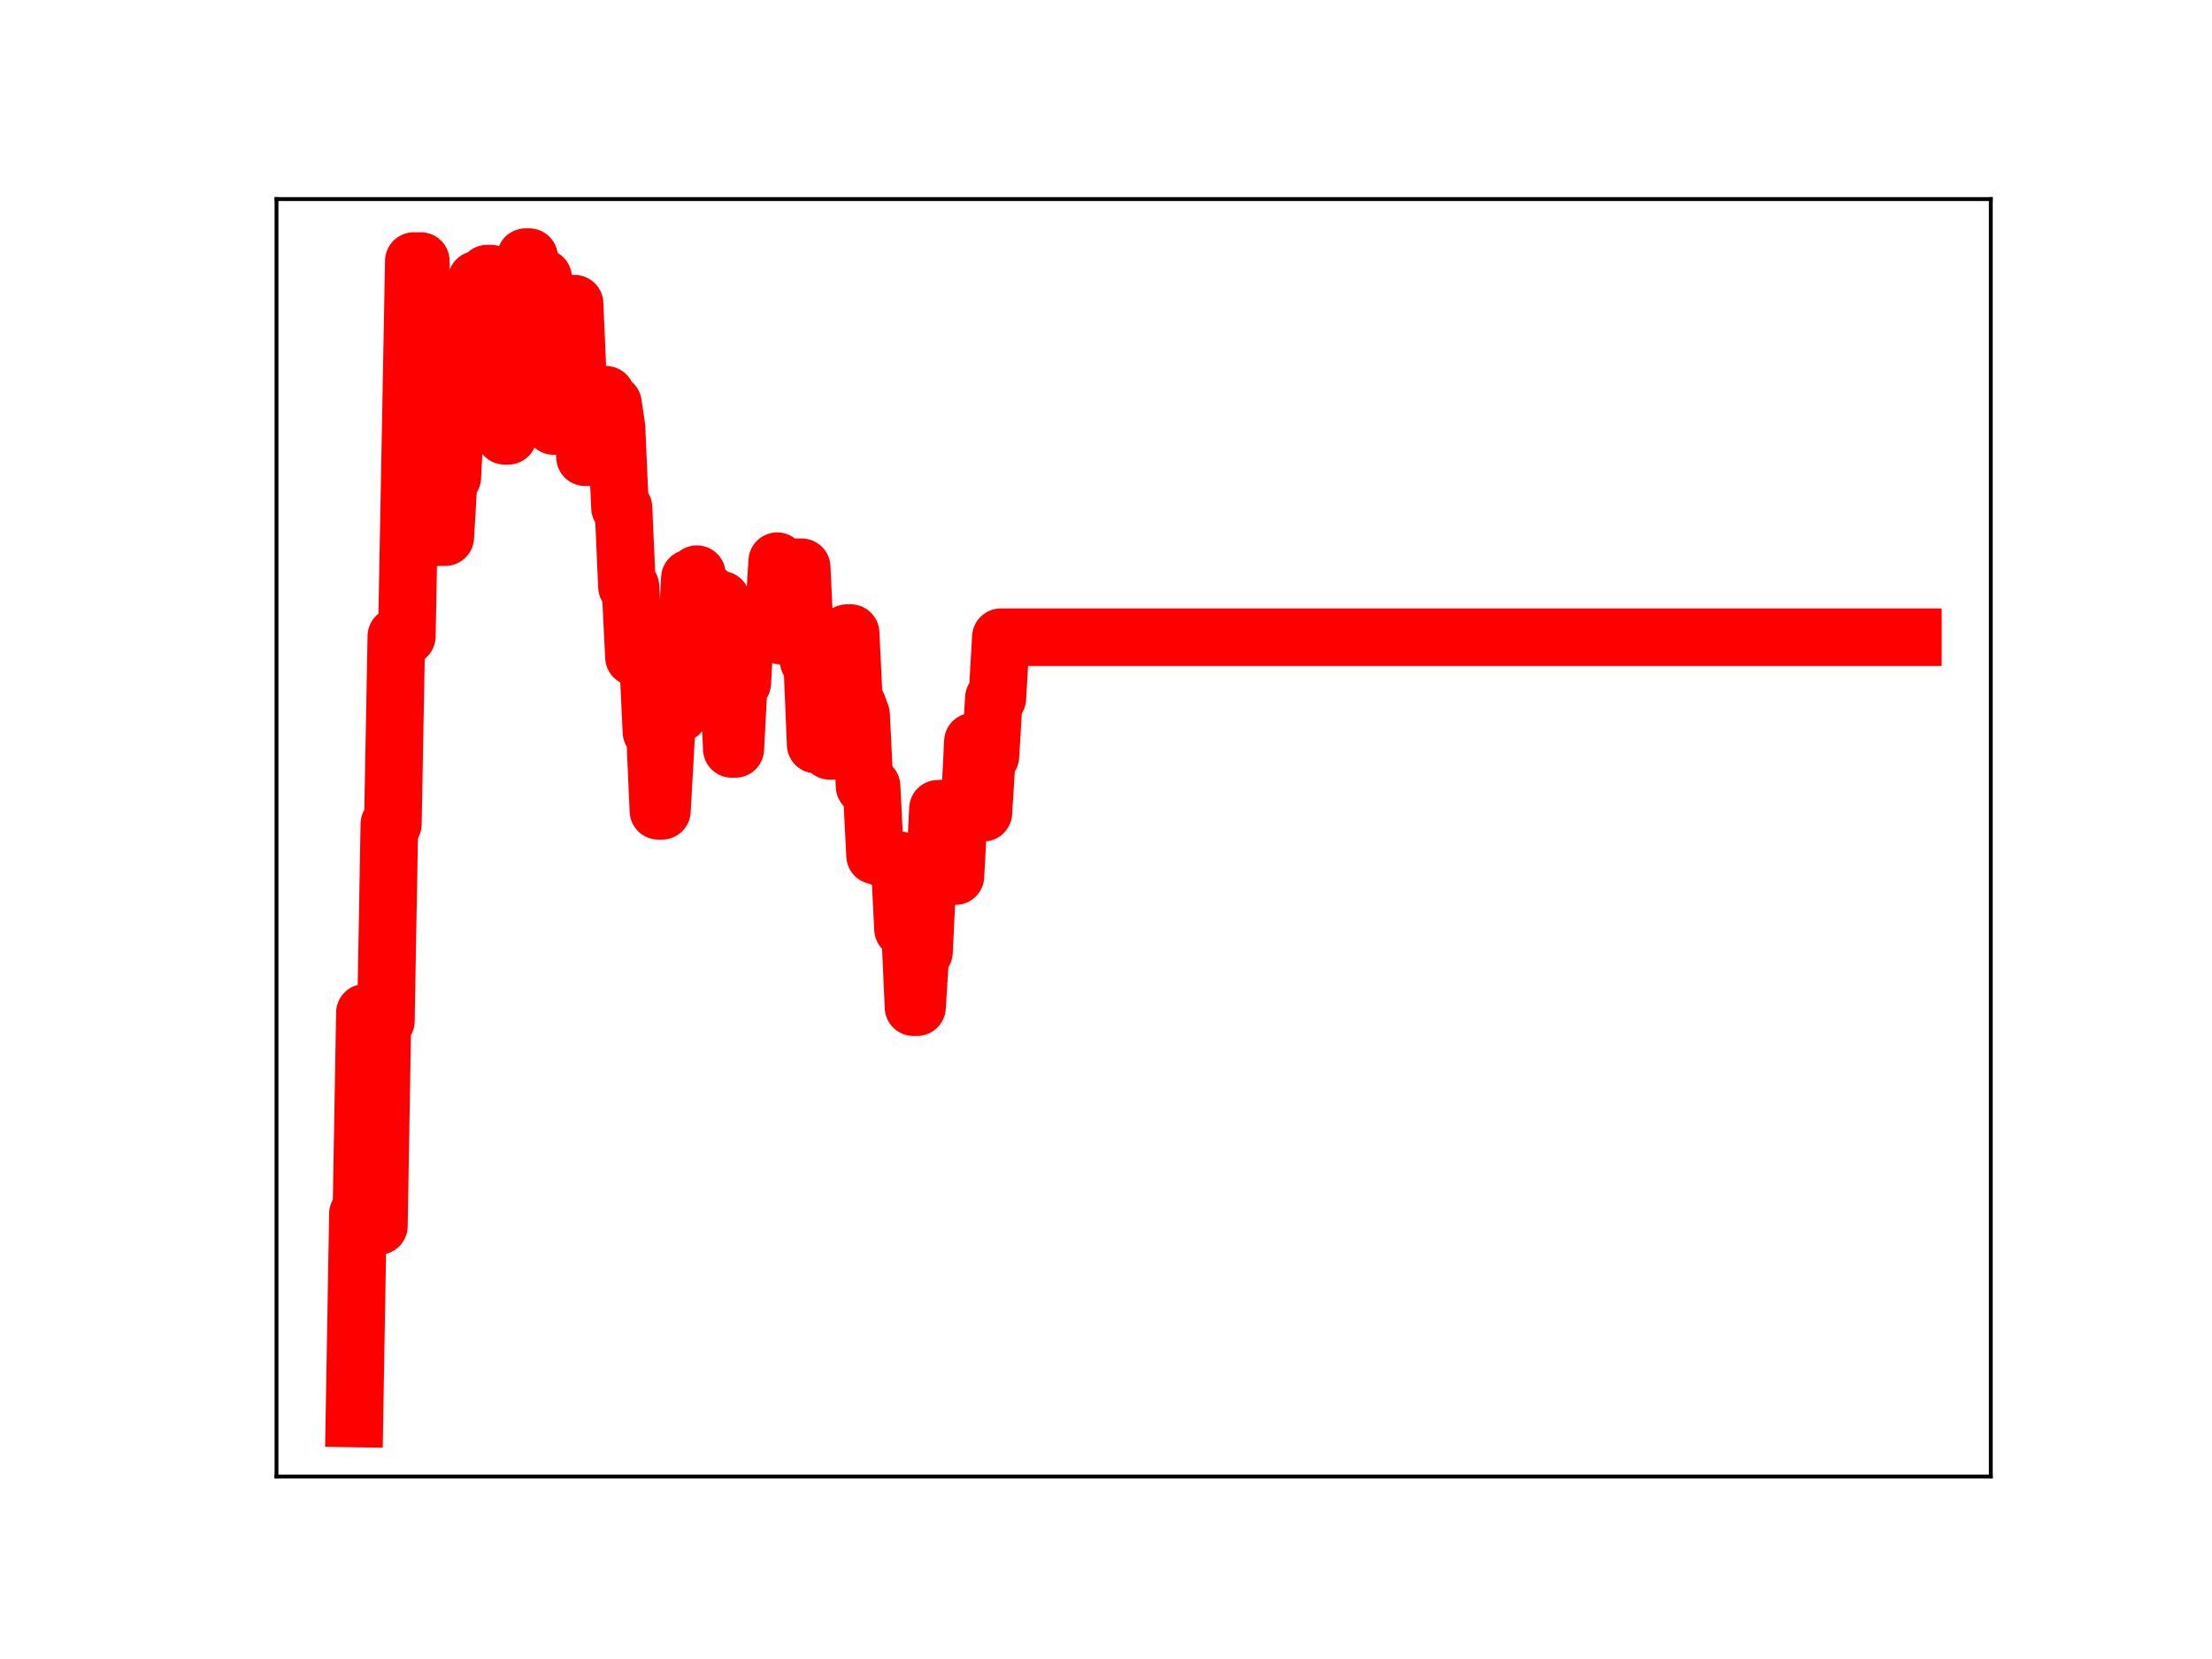 <?xml version="1.0" encoding="utf-8" standalone="no"?>
<!DOCTYPE svg PUBLIC "-//W3C//DTD SVG 1.1//EN"
  "http://www.w3.org/Graphics/SVG/1.1/DTD/svg11.dtd">
<!-- Created with matplotlib (https://matplotlib.org/) -->
<svg height="345.6pt" version="1.1" viewBox="0 0 460.8 345.6" width="460.8pt" xmlns="http://www.w3.org/2000/svg" xmlns:xlink="http://www.w3.org/1999/xlink">
 <defs>
  <style type="text/css">
*{stroke-linecap:butt;stroke-linejoin:round;}
  </style>
 </defs>
 <g id="figure_1">
  <g id="patch_1">
   <path d="M 0 345.6 
L 460.8 345.6 
L 460.8 0 
L 0 0 
z
" style="fill:#ffffff;"/>
  </g>
  <g id="axes_1">
   <g id="patch_2">
    <path d="M 57.6 307.584 
L 414.72 307.584 
L 414.72 41.472 
L 57.6 41.472 
z
" style="fill:#ffffff;"/>
   </g>
   <g id="line2d_1">
    <path clip-path="url(#pb4f289a46c)" d="M 73.833 295.488 
L 74.561 252.868 
L 75.289 252.868 
L 76.017 210.985 
L 77.472 210.985 
L 78.2 255.388 
L 78.928 255.388 
L 79.656 212.698 
L 80.384 212.698 
L 81.112 171.665 
L 81.84 171.665 
L 82.568 132.539 
L 84.752 132.539 
L 86.207 54.389 
L 87.663 54.389 
L 88.391 102.08 
L 89.119 102.08 
L 89.847 96.117 
L 90.575 96.117 
L 91.303 111.892 
L 92.759 111.892 
L 93.487 99.442 
L 94.215 99.442 
L 94.943 85.474 
L 95.67 85.474 
L 96.398 71.786 
L 98.582 71.786 
L 99.31 58.281 
L 100.766 58.281 
L 101.494 57.002 
L 102.222 57.002 
L 102.95 59.149 
L 103.678 74.768 
L 104.406 74.768 
L 105.134 90.787 
L 105.861 90.787 
L 106.589 79.582 
L 107.317 79.582 
L 108.045 65.678 
L 108.773 65.678 
L 109.501 53.568 
L 110.229 53.568 
L 110.957 70.041 
L 111.685 70.041 
L 112.413 57.873 
L 113.141 57.873 
L 113.869 72.627 
L 114.597 72.627 
L 115.324 88.744 
L 116.052 88.744 
L 116.78 76.524 
L 117.508 76.524 
L 118.236 63.27 
L 119.692 63.27 
L 120.42 80.073 
L 121.148 80.073 
L 121.876 95.236 
L 123.332 95.236 
L 124.06 82.953 
L 124.787 82.953 
L 125.515 82.245 
L 126.243 82.245 
L 126.971 84.098 
L 127.699 84.098 
L 128.427 89.027 
L 129.155 105.752 
L 129.883 105.752 
L 130.611 122.215 
L 131.339 122.215 
L 132.067 136.874 
L 134.978 136.874 
L 135.706 152.446 
L 136.434 152.446 
L 137.162 168.908 
L 137.89 168.908 
L 139.346 142.761 
L 140.802 142.761 
L 141.53 148.646 
L 142.258 134.786 
L 142.986 134.786 
L 143.714 120.455 
L 144.441 120.455 
L 145.169 119.617 
L 145.897 123.339 
L 147.353 123.339 
L 148.081 138.681 
L 148.809 138.681 
L 149.537 124.961 
L 150.265 124.961 
L 150.993 139.276 
L 151.721 139.276 
L 152.449 156.011 
L 153.177 156.011 
L 153.904 142.239 
L 154.632 142.239 
L 155.36 128.749 
L 161.184 128.749 
L 161.912 116.912 
L 162.64 132.409 
L 164.095 132.409 
L 164.823 119.956 
L 165.551 119.956 
L 166.279 118.176 
L 167.007 118.176 
L 167.735 133.716 
L 168.463 137.668 
L 169.191 137.668 
L 169.919 155.097 
L 170.647 155.097 
L 171.375 140.971 
L 172.103 140.971 
L 172.831 156.412 
L 174.286 156.412 
L 175.014 143.219 
L 175.742 143.219 
L 176.47 131.886 
L 177.198 131.886 
L 177.926 146.939 
L 178.654 146.939 
L 179.382 148.914 
L 180.11 163.798 
L 181.566 163.798 
L 182.294 178.221 
L 183.021 178.221 
L 183.749 178.718 
L 184.477 178.718 
L 185.205 179.207 
L 187.389 179.207 
L 188.117 193.533 
L 189.573 193.533 
L 190.301 209.812 
L 191.029 209.812 
L 191.757 198.28 
L 192.485 198.28 
L 193.212 183.148 
L 194.668 183.148 
L 195.396 168.483 
L 197.58 168.403 
L 198.308 182.504 
L 199.036 182.504 
L 199.764 168.968 
L 201.948 168.968 
L 202.675 154.499 
L 203.403 169.293 
L 204.859 169.293 
L 205.587 157.534 
L 206.315 157.534 
L 207.043 145.428 
L 207.771 145.428 
L 208.499 132.747 
L 398.487 132.747 
L 398.487 132.747 
" style="fill:none;stroke:#ff0000;stroke-linecap:square;stroke-width:12;"/>
    <defs>
     <path d="M 0 3 
C 0.796 3 1.559 2.684 2.121 2.121 
C 2.684 1.559 3 0.796 3 0 
C 3 -0.796 2.684 -1.559 2.121 -2.121 
C 1.559 -2.684 0.796 -3 0 -3 
C -0.796 -3 -1.559 -2.684 -2.121 -2.121 
C -2.684 -1.559 -3 -0.796 -3 0 
C -3 0.796 -2.684 1.559 -2.121 2.121 
C -1.559 2.684 -0.796 3 0 3 
z
" id="m78be2d941b" style="stroke:#ff0000;"/>
    </defs>
    <g clip-path="url(#pb4f289a46c)">
     <use style="fill:#ff0000;stroke:#ff0000;" x="73.833" xlink:href="#m78be2d941b" y="295.488"/>
     <use style="fill:#ff0000;stroke:#ff0000;" x="74.561" xlink:href="#m78be2d941b" y="252.868"/>
     <use style="fill:#ff0000;stroke:#ff0000;" x="75.289" xlink:href="#m78be2d941b" y="252.868"/>
     <use style="fill:#ff0000;stroke:#ff0000;" x="76.017" xlink:href="#m78be2d941b" y="210.985"/>
     <use style="fill:#ff0000;stroke:#ff0000;" x="76.744" xlink:href="#m78be2d941b" y="210.985"/>
     <use style="fill:#ff0000;stroke:#ff0000;" x="77.472" xlink:href="#m78be2d941b" y="210.985"/>
     <use style="fill:#ff0000;stroke:#ff0000;" x="78.2" xlink:href="#m78be2d941b" y="255.388"/>
     <use style="fill:#ff0000;stroke:#ff0000;" x="78.928" xlink:href="#m78be2d941b" y="255.388"/>
     <use style="fill:#ff0000;stroke:#ff0000;" x="79.656" xlink:href="#m78be2d941b" y="212.698"/>
     <use style="fill:#ff0000;stroke:#ff0000;" x="80.384" xlink:href="#m78be2d941b" y="212.698"/>
     <use style="fill:#ff0000;stroke:#ff0000;" x="81.112" xlink:href="#m78be2d941b" y="171.665"/>
     <use style="fill:#ff0000;stroke:#ff0000;" x="81.84" xlink:href="#m78be2d941b" y="171.665"/>
     <use style="fill:#ff0000;stroke:#ff0000;" x="82.568" xlink:href="#m78be2d941b" y="132.539"/>
     <use style="fill:#ff0000;stroke:#ff0000;" x="83.296" xlink:href="#m78be2d941b" y="132.539"/>
     <use style="fill:#ff0000;stroke:#ff0000;" x="84.024" xlink:href="#m78be2d941b" y="132.539"/>
     <use style="fill:#ff0000;stroke:#ff0000;" x="84.752" xlink:href="#m78be2d941b" y="132.539"/>
     <use style="fill:#ff0000;stroke:#ff0000;" x="85.48" xlink:href="#m78be2d941b" y="92.207"/>
     <use style="fill:#ff0000;stroke:#ff0000;" x="86.207" xlink:href="#m78be2d941b" y="54.389"/>
     <use style="fill:#ff0000;stroke:#ff0000;" x="86.935" xlink:href="#m78be2d941b" y="54.389"/>
     <use style="fill:#ff0000;stroke:#ff0000;" x="87.663" xlink:href="#m78be2d941b" y="54.389"/>
     <use style="fill:#ff0000;stroke:#ff0000;" x="88.391" xlink:href="#m78be2d941b" y="102.08"/>
     <use style="fill:#ff0000;stroke:#ff0000;" x="89.119" xlink:href="#m78be2d941b" y="102.08"/>
     <use style="fill:#ff0000;stroke:#ff0000;" x="89.847" xlink:href="#m78be2d941b" y="96.117"/>
     <use style="fill:#ff0000;stroke:#ff0000;" x="90.575" xlink:href="#m78be2d941b" y="96.117"/>
     <use style="fill:#ff0000;stroke:#ff0000;" x="91.303" xlink:href="#m78be2d941b" y="111.892"/>
     <use style="fill:#ff0000;stroke:#ff0000;" x="92.031" xlink:href="#m78be2d941b" y="111.892"/>
     <use style="fill:#ff0000;stroke:#ff0000;" x="92.759" xlink:href="#m78be2d941b" y="111.892"/>
     <use style="fill:#ff0000;stroke:#ff0000;" x="93.487" xlink:href="#m78be2d941b" y="99.442"/>
     <use style="fill:#ff0000;stroke:#ff0000;" x="94.215" xlink:href="#m78be2d941b" y="99.442"/>
     <use style="fill:#ff0000;stroke:#ff0000;" x="94.943" xlink:href="#m78be2d941b" y="85.474"/>
     <use style="fill:#ff0000;stroke:#ff0000;" x="95.67" xlink:href="#m78be2d941b" y="85.474"/>
     <use style="fill:#ff0000;stroke:#ff0000;" x="96.398" xlink:href="#m78be2d941b" y="71.786"/>
     <use style="fill:#ff0000;stroke:#ff0000;" x="97.126" xlink:href="#m78be2d941b" y="71.786"/>
     <use style="fill:#ff0000;stroke:#ff0000;" x="97.854" xlink:href="#m78be2d941b" y="71.786"/>
     <use style="fill:#ff0000;stroke:#ff0000;" x="98.582" xlink:href="#m78be2d941b" y="71.786"/>
     <use style="fill:#ff0000;stroke:#ff0000;" x="99.31" xlink:href="#m78be2d941b" y="58.281"/>
     <use style="fill:#ff0000;stroke:#ff0000;" x="100.038" xlink:href="#m78be2d941b" y="58.281"/>
     <use style="fill:#ff0000;stroke:#ff0000;" x="100.766" xlink:href="#m78be2d941b" y="58.281"/>
     <use style="fill:#ff0000;stroke:#ff0000;" x="101.494" xlink:href="#m78be2d941b" y="57.002"/>
     <use style="fill:#ff0000;stroke:#ff0000;" x="102.222" xlink:href="#m78be2d941b" y="57.002"/>
     <use style="fill:#ff0000;stroke:#ff0000;" x="102.95" xlink:href="#m78be2d941b" y="59.149"/>
     <use style="fill:#ff0000;stroke:#ff0000;" x="103.678" xlink:href="#m78be2d941b" y="74.768"/>
     <use style="fill:#ff0000;stroke:#ff0000;" x="104.406" xlink:href="#m78be2d941b" y="74.768"/>
     <use style="fill:#ff0000;stroke:#ff0000;" x="105.134" xlink:href="#m78be2d941b" y="90.787"/>
     <use style="fill:#ff0000;stroke:#ff0000;" x="105.861" xlink:href="#m78be2d941b" y="90.787"/>
     <use style="fill:#ff0000;stroke:#ff0000;" x="106.589" xlink:href="#m78be2d941b" y="79.582"/>
     <use style="fill:#ff0000;stroke:#ff0000;" x="107.317" xlink:href="#m78be2d941b" y="79.582"/>
     <use style="fill:#ff0000;stroke:#ff0000;" x="108.045" xlink:href="#m78be2d941b" y="65.678"/>
     <use style="fill:#ff0000;stroke:#ff0000;" x="108.773" xlink:href="#m78be2d941b" y="65.678"/>
     <use style="fill:#ff0000;stroke:#ff0000;" x="109.501" xlink:href="#m78be2d941b" y="53.568"/>
     <use style="fill:#ff0000;stroke:#ff0000;" x="110.229" xlink:href="#m78be2d941b" y="53.568"/>
     <use style="fill:#ff0000;stroke:#ff0000;" x="110.957" xlink:href="#m78be2d941b" y="70.041"/>
     <use style="fill:#ff0000;stroke:#ff0000;" x="111.685" xlink:href="#m78be2d941b" y="70.041"/>
     <use style="fill:#ff0000;stroke:#ff0000;" x="112.413" xlink:href="#m78be2d941b" y="57.873"/>
     <use style="fill:#ff0000;stroke:#ff0000;" x="113.141" xlink:href="#m78be2d941b" y="57.873"/>
     <use style="fill:#ff0000;stroke:#ff0000;" x="113.869" xlink:href="#m78be2d941b" y="72.627"/>
     <use style="fill:#ff0000;stroke:#ff0000;" x="114.597" xlink:href="#m78be2d941b" y="72.627"/>
     <use style="fill:#ff0000;stroke:#ff0000;" x="115.324" xlink:href="#m78be2d941b" y="88.744"/>
     <use style="fill:#ff0000;stroke:#ff0000;" x="116.052" xlink:href="#m78be2d941b" y="88.744"/>
     <use style="fill:#ff0000;stroke:#ff0000;" x="116.78" xlink:href="#m78be2d941b" y="76.524"/>
     <use style="fill:#ff0000;stroke:#ff0000;" x="117.508" xlink:href="#m78be2d941b" y="76.524"/>
     <use style="fill:#ff0000;stroke:#ff0000;" x="118.236" xlink:href="#m78be2d941b" y="63.27"/>
     <use style="fill:#ff0000;stroke:#ff0000;" x="118.964" xlink:href="#m78be2d941b" y="63.27"/>
     <use style="fill:#ff0000;stroke:#ff0000;" x="119.692" xlink:href="#m78be2d941b" y="63.27"/>
     <use style="fill:#ff0000;stroke:#ff0000;" x="120.42" xlink:href="#m78be2d941b" y="80.073"/>
     <use style="fill:#ff0000;stroke:#ff0000;" x="121.148" xlink:href="#m78be2d941b" y="80.073"/>
     <use style="fill:#ff0000;stroke:#ff0000;" x="121.876" xlink:href="#m78be2d941b" y="95.236"/>
     <use style="fill:#ff0000;stroke:#ff0000;" x="122.604" xlink:href="#m78be2d941b" y="95.236"/>
     <use style="fill:#ff0000;stroke:#ff0000;" x="123.332" xlink:href="#m78be2d941b" y="95.236"/>
     <use style="fill:#ff0000;stroke:#ff0000;" x="124.06" xlink:href="#m78be2d941b" y="82.953"/>
     <use style="fill:#ff0000;stroke:#ff0000;" x="124.787" xlink:href="#m78be2d941b" y="82.953"/>
     <use style="fill:#ff0000;stroke:#ff0000;" x="125.515" xlink:href="#m78be2d941b" y="82.245"/>
     <use style="fill:#ff0000;stroke:#ff0000;" x="126.243" xlink:href="#m78be2d941b" y="82.245"/>
     <use style="fill:#ff0000;stroke:#ff0000;" x="126.971" xlink:href="#m78be2d941b" y="84.098"/>
     <use style="fill:#ff0000;stroke:#ff0000;" x="127.699" xlink:href="#m78be2d941b" y="84.098"/>
     <use style="fill:#ff0000;stroke:#ff0000;" x="128.427" xlink:href="#m78be2d941b" y="89.027"/>
     <use style="fill:#ff0000;stroke:#ff0000;" x="129.155" xlink:href="#m78be2d941b" y="105.752"/>
     <use style="fill:#ff0000;stroke:#ff0000;" x="129.883" xlink:href="#m78be2d941b" y="105.752"/>
     <use style="fill:#ff0000;stroke:#ff0000;" x="130.611" xlink:href="#m78be2d941b" y="122.215"/>
     <use style="fill:#ff0000;stroke:#ff0000;" x="131.339" xlink:href="#m78be2d941b" y="122.215"/>
     <use style="fill:#ff0000;stroke:#ff0000;" x="132.067" xlink:href="#m78be2d941b" y="136.874"/>
     <use style="fill:#ff0000;stroke:#ff0000;" x="132.795" xlink:href="#m78be2d941b" y="136.874"/>
     <use style="fill:#ff0000;stroke:#ff0000;" x="133.523" xlink:href="#m78be2d941b" y="136.874"/>
     <use style="fill:#ff0000;stroke:#ff0000;" x="134.251" xlink:href="#m78be2d941b" y="136.874"/>
     <use style="fill:#ff0000;stroke:#ff0000;" x="134.978" xlink:href="#m78be2d941b" y="136.874"/>
     <use style="fill:#ff0000;stroke:#ff0000;" x="135.706" xlink:href="#m78be2d941b" y="152.446"/>
     <use style="fill:#ff0000;stroke:#ff0000;" x="136.434" xlink:href="#m78be2d941b" y="152.446"/>
     <use style="fill:#ff0000;stroke:#ff0000;" x="137.162" xlink:href="#m78be2d941b" y="168.908"/>
     <use style="fill:#ff0000;stroke:#ff0000;" x="137.89" xlink:href="#m78be2d941b" y="168.908"/>
     <use style="fill:#ff0000;stroke:#ff0000;" x="138.618" xlink:href="#m78be2d941b" y="154.879"/>
     <use style="fill:#ff0000;stroke:#ff0000;" x="139.346" xlink:href="#m78be2d941b" y="142.761"/>
     <use style="fill:#ff0000;stroke:#ff0000;" x="140.074" xlink:href="#m78be2d941b" y="142.761"/>
     <use style="fill:#ff0000;stroke:#ff0000;" x="140.802" xlink:href="#m78be2d941b" y="142.761"/>
     <use style="fill:#ff0000;stroke:#ff0000;" x="141.53" xlink:href="#m78be2d941b" y="148.646"/>
     <use style="fill:#ff0000;stroke:#ff0000;" x="142.258" xlink:href="#m78be2d941b" y="134.786"/>
     <use style="fill:#ff0000;stroke:#ff0000;" x="142.986" xlink:href="#m78be2d941b" y="134.786"/>
     <use style="fill:#ff0000;stroke:#ff0000;" x="143.714" xlink:href="#m78be2d941b" y="120.455"/>
     <use style="fill:#ff0000;stroke:#ff0000;" x="144.441" xlink:href="#m78be2d941b" y="120.455"/>
     <use style="fill:#ff0000;stroke:#ff0000;" x="145.169" xlink:href="#m78be2d941b" y="119.617"/>
     <use style="fill:#ff0000;stroke:#ff0000;" x="145.897" xlink:href="#m78be2d941b" y="123.339"/>
     <use style="fill:#ff0000;stroke:#ff0000;" x="146.625" xlink:href="#m78be2d941b" y="123.339"/>
     <use style="fill:#ff0000;stroke:#ff0000;" x="147.353" xlink:href="#m78be2d941b" y="123.339"/>
     <use style="fill:#ff0000;stroke:#ff0000;" x="148.081" xlink:href="#m78be2d941b" y="138.681"/>
     <use style="fill:#ff0000;stroke:#ff0000;" x="148.809" xlink:href="#m78be2d941b" y="138.681"/>
     <use style="fill:#ff0000;stroke:#ff0000;" x="149.537" xlink:href="#m78be2d941b" y="124.961"/>
     <use style="fill:#ff0000;stroke:#ff0000;" x="150.265" xlink:href="#m78be2d941b" y="124.961"/>
     <use style="fill:#ff0000;stroke:#ff0000;" x="150.993" xlink:href="#m78be2d941b" y="139.276"/>
     <use style="fill:#ff0000;stroke:#ff0000;" x="151.721" xlink:href="#m78be2d941b" y="139.276"/>
     <use style="fill:#ff0000;stroke:#ff0000;" x="152.449" xlink:href="#m78be2d941b" y="156.011"/>
     <use style="fill:#ff0000;stroke:#ff0000;" x="153.177" xlink:href="#m78be2d941b" y="156.011"/>
     <use style="fill:#ff0000;stroke:#ff0000;" x="153.904" xlink:href="#m78be2d941b" y="142.239"/>
     <use style="fill:#ff0000;stroke:#ff0000;" x="154.632" xlink:href="#m78be2d941b" y="142.239"/>
     <use style="fill:#ff0000;stroke:#ff0000;" x="155.36" xlink:href="#m78be2d941b" y="128.749"/>
     <use style="fill:#ff0000;stroke:#ff0000;" x="156.088" xlink:href="#m78be2d941b" y="128.749"/>
     <use style="fill:#ff0000;stroke:#ff0000;" x="156.816" xlink:href="#m78be2d941b" y="128.749"/>
     <use style="fill:#ff0000;stroke:#ff0000;" x="157.544" xlink:href="#m78be2d941b" y="128.749"/>
     <use style="fill:#ff0000;stroke:#ff0000;" x="158.272" xlink:href="#m78be2d941b" y="128.749"/>
     <use style="fill:#ff0000;stroke:#ff0000;" x="159" xlink:href="#m78be2d941b" y="128.749"/>
     <use style="fill:#ff0000;stroke:#ff0000;" x="159.728" xlink:href="#m78be2d941b" y="128.749"/>
     <use style="fill:#ff0000;stroke:#ff0000;" x="160.456" xlink:href="#m78be2d941b" y="128.749"/>
     <use style="fill:#ff0000;stroke:#ff0000;" x="161.184" xlink:href="#m78be2d941b" y="128.749"/>
     <use style="fill:#ff0000;stroke:#ff0000;" x="161.912" xlink:href="#m78be2d941b" y="116.912"/>
     <use style="fill:#ff0000;stroke:#ff0000;" x="162.64" xlink:href="#m78be2d941b" y="132.409"/>
     <use style="fill:#ff0000;stroke:#ff0000;" x="163.368" xlink:href="#m78be2d941b" y="132.409"/>
     <use style="fill:#ff0000;stroke:#ff0000;" x="164.095" xlink:href="#m78be2d941b" y="132.409"/>
     <use style="fill:#ff0000;stroke:#ff0000;" x="164.823" xlink:href="#m78be2d941b" y="119.956"/>
     <use style="fill:#ff0000;stroke:#ff0000;" x="165.551" xlink:href="#m78be2d941b" y="119.956"/>
     <use style="fill:#ff0000;stroke:#ff0000;" x="166.279" xlink:href="#m78be2d941b" y="118.176"/>
     <use style="fill:#ff0000;stroke:#ff0000;" x="167.007" xlink:href="#m78be2d941b" y="118.176"/>
     <use style="fill:#ff0000;stroke:#ff0000;" x="167.735" xlink:href="#m78be2d941b" y="133.716"/>
     <use style="fill:#ff0000;stroke:#ff0000;" x="168.463" xlink:href="#m78be2d941b" y="137.668"/>
     <use style="fill:#ff0000;stroke:#ff0000;" x="169.191" xlink:href="#m78be2d941b" y="137.668"/>
     <use style="fill:#ff0000;stroke:#ff0000;" x="169.919" xlink:href="#m78be2d941b" y="155.097"/>
     <use style="fill:#ff0000;stroke:#ff0000;" x="170.647" xlink:href="#m78be2d941b" y="155.097"/>
     <use style="fill:#ff0000;stroke:#ff0000;" x="171.375" xlink:href="#m78be2d941b" y="140.971"/>
     <use style="fill:#ff0000;stroke:#ff0000;" x="172.103" xlink:href="#m78be2d941b" y="140.971"/>
     <use style="fill:#ff0000;stroke:#ff0000;" x="172.831" xlink:href="#m78be2d941b" y="156.412"/>
     <use style="fill:#ff0000;stroke:#ff0000;" x="173.558" xlink:href="#m78be2d941b" y="156.412"/>
     <use style="fill:#ff0000;stroke:#ff0000;" x="174.286" xlink:href="#m78be2d941b" y="156.412"/>
     <use style="fill:#ff0000;stroke:#ff0000;" x="175.014" xlink:href="#m78be2d941b" y="143.219"/>
     <use style="fill:#ff0000;stroke:#ff0000;" x="175.742" xlink:href="#m78be2d941b" y="143.219"/>
     <use style="fill:#ff0000;stroke:#ff0000;" x="176.47" xlink:href="#m78be2d941b" y="131.886"/>
     <use style="fill:#ff0000;stroke:#ff0000;" x="177.198" xlink:href="#m78be2d941b" y="131.886"/>
     <use style="fill:#ff0000;stroke:#ff0000;" x="177.926" xlink:href="#m78be2d941b" y="146.939"/>
     <use style="fill:#ff0000;stroke:#ff0000;" x="178.654" xlink:href="#m78be2d941b" y="146.939"/>
     <use style="fill:#ff0000;stroke:#ff0000;" x="179.382" xlink:href="#m78be2d941b" y="148.914"/>
     <use style="fill:#ff0000;stroke:#ff0000;" x="180.11" xlink:href="#m78be2d941b" y="163.798"/>
     <use style="fill:#ff0000;stroke:#ff0000;" x="180.838" xlink:href="#m78be2d941b" y="163.798"/>
     <use style="fill:#ff0000;stroke:#ff0000;" x="181.566" xlink:href="#m78be2d941b" y="163.798"/>
     <use style="fill:#ff0000;stroke:#ff0000;" x="182.294" xlink:href="#m78be2d941b" y="178.221"/>
     <use style="fill:#ff0000;stroke:#ff0000;" x="183.021" xlink:href="#m78be2d941b" y="178.221"/>
     <use style="fill:#ff0000;stroke:#ff0000;" x="183.749" xlink:href="#m78be2d941b" y="178.718"/>
     <use style="fill:#ff0000;stroke:#ff0000;" x="184.477" xlink:href="#m78be2d941b" y="178.718"/>
     <use style="fill:#ff0000;stroke:#ff0000;" x="185.205" xlink:href="#m78be2d941b" y="179.207"/>
     <use style="fill:#ff0000;stroke:#ff0000;" x="185.933" xlink:href="#m78be2d941b" y="179.207"/>
     <use style="fill:#ff0000;stroke:#ff0000;" x="186.661" xlink:href="#m78be2d941b" y="179.207"/>
     <use style="fill:#ff0000;stroke:#ff0000;" x="187.389" xlink:href="#m78be2d941b" y="179.207"/>
     <use style="fill:#ff0000;stroke:#ff0000;" x="188.117" xlink:href="#m78be2d941b" y="193.533"/>
     <use style="fill:#ff0000;stroke:#ff0000;" x="188.845" xlink:href="#m78be2d941b" y="193.533"/>
     <use style="fill:#ff0000;stroke:#ff0000;" x="189.573" xlink:href="#m78be2d941b" y="193.533"/>
     <use style="fill:#ff0000;stroke:#ff0000;" x="190.301" xlink:href="#m78be2d941b" y="209.812"/>
     <use style="fill:#ff0000;stroke:#ff0000;" x="191.029" xlink:href="#m78be2d941b" y="209.812"/>
     <use style="fill:#ff0000;stroke:#ff0000;" x="191.757" xlink:href="#m78be2d941b" y="198.28"/>
     <use style="fill:#ff0000;stroke:#ff0000;" x="192.485" xlink:href="#m78be2d941b" y="198.28"/>
     <use style="fill:#ff0000;stroke:#ff0000;" x="193.212" xlink:href="#m78be2d941b" y="183.148"/>
     <use style="fill:#ff0000;stroke:#ff0000;" x="193.94" xlink:href="#m78be2d941b" y="183.148"/>
     <use style="fill:#ff0000;stroke:#ff0000;" x="194.668" xlink:href="#m78be2d941b" y="183.148"/>
     <use style="fill:#ff0000;stroke:#ff0000;" x="195.396" xlink:href="#m78be2d941b" y="168.483"/>
     <use style="fill:#ff0000;stroke:#ff0000;" x="196.124" xlink:href="#m78be2d941b" y="168.483"/>
     <use style="fill:#ff0000;stroke:#ff0000;" x="196.852" xlink:href="#m78be2d941b" y="168.403"/>
     <use style="fill:#ff0000;stroke:#ff0000;" x="197.58" xlink:href="#m78be2d941b" y="168.403"/>
     <use style="fill:#ff0000;stroke:#ff0000;" x="198.308" xlink:href="#m78be2d941b" y="182.504"/>
     <use style="fill:#ff0000;stroke:#ff0000;" x="199.036" xlink:href="#m78be2d941b" y="182.504"/>
     <use style="fill:#ff0000;stroke:#ff0000;" x="199.764" xlink:href="#m78be2d941b" y="168.968"/>
     <use style="fill:#ff0000;stroke:#ff0000;" x="200.492" xlink:href="#m78be2d941b" y="168.968"/>
     <use style="fill:#ff0000;stroke:#ff0000;" x="201.22" xlink:href="#m78be2d941b" y="168.968"/>
     <use style="fill:#ff0000;stroke:#ff0000;" x="201.948" xlink:href="#m78be2d941b" y="168.968"/>
     <use style="fill:#ff0000;stroke:#ff0000;" x="202.675" xlink:href="#m78be2d941b" y="154.499"/>
     <use style="fill:#ff0000;stroke:#ff0000;" x="203.403" xlink:href="#m78be2d941b" y="169.293"/>
     <use style="fill:#ff0000;stroke:#ff0000;" x="204.131" xlink:href="#m78be2d941b" y="169.293"/>
     <use style="fill:#ff0000;stroke:#ff0000;" x="204.859" xlink:href="#m78be2d941b" y="169.293"/>
     <use style="fill:#ff0000;stroke:#ff0000;" x="205.587" xlink:href="#m78be2d941b" y="157.534"/>
     <use style="fill:#ff0000;stroke:#ff0000;" x="206.315" xlink:href="#m78be2d941b" y="157.534"/>
     <use style="fill:#ff0000;stroke:#ff0000;" x="207.043" xlink:href="#m78be2d941b" y="145.428"/>
     <use style="fill:#ff0000;stroke:#ff0000;" x="207.771" xlink:href="#m78be2d941b" y="145.428"/>
     <use style="fill:#ff0000;stroke:#ff0000;" x="208.499" xlink:href="#m78be2d941b" y="132.747"/>
     <use style="fill:#ff0000;stroke:#ff0000;" x="209.227" xlink:href="#m78be2d941b" y="132.747"/>
     <use style="fill:#ff0000;stroke:#ff0000;" x="209.955" xlink:href="#m78be2d941b" y="132.747"/>
     <use style="fill:#ff0000;stroke:#ff0000;" x="210.683" xlink:href="#m78be2d941b" y="132.747"/>
     <use style="fill:#ff0000;stroke:#ff0000;" x="211.411" xlink:href="#m78be2d941b" y="132.747"/>
     <use style="fill:#ff0000;stroke:#ff0000;" x="212.138" xlink:href="#m78be2d941b" y="132.747"/>
     <use style="fill:#ff0000;stroke:#ff0000;" x="212.866" xlink:href="#m78be2d941b" y="132.747"/>
     <use style="fill:#ff0000;stroke:#ff0000;" x="213.594" xlink:href="#m78be2d941b" y="132.747"/>
     <use style="fill:#ff0000;stroke:#ff0000;" x="214.322" xlink:href="#m78be2d941b" y="132.747"/>
     <use style="fill:#ff0000;stroke:#ff0000;" x="215.05" xlink:href="#m78be2d941b" y="132.747"/>
     <use style="fill:#ff0000;stroke:#ff0000;" x="215.778" xlink:href="#m78be2d941b" y="132.747"/>
     <use style="fill:#ff0000;stroke:#ff0000;" x="216.506" xlink:href="#m78be2d941b" y="132.747"/>
     <use style="fill:#ff0000;stroke:#ff0000;" x="217.234" xlink:href="#m78be2d941b" y="132.747"/>
     <use style="fill:#ff0000;stroke:#ff0000;" x="217.962" xlink:href="#m78be2d941b" y="132.747"/>
     <use style="fill:#ff0000;stroke:#ff0000;" x="218.69" xlink:href="#m78be2d941b" y="132.747"/>
     <use style="fill:#ff0000;stroke:#ff0000;" x="219.418" xlink:href="#m78be2d941b" y="132.747"/>
     <use style="fill:#ff0000;stroke:#ff0000;" x="220.146" xlink:href="#m78be2d941b" y="132.747"/>
     <use style="fill:#ff0000;stroke:#ff0000;" x="220.874" xlink:href="#m78be2d941b" y="132.747"/>
     <use style="fill:#ff0000;stroke:#ff0000;" x="221.601" xlink:href="#m78be2d941b" y="132.747"/>
     <use style="fill:#ff0000;stroke:#ff0000;" x="222.329" xlink:href="#m78be2d941b" y="132.747"/>
     <use style="fill:#ff0000;stroke:#ff0000;" x="223.057" xlink:href="#m78be2d941b" y="132.747"/>
     <use style="fill:#ff0000;stroke:#ff0000;" x="223.785" xlink:href="#m78be2d941b" y="132.747"/>
     <use style="fill:#ff0000;stroke:#ff0000;" x="224.513" xlink:href="#m78be2d941b" y="132.747"/>
     <use style="fill:#ff0000;stroke:#ff0000;" x="225.241" xlink:href="#m78be2d941b" y="132.747"/>
     <use style="fill:#ff0000;stroke:#ff0000;" x="225.969" xlink:href="#m78be2d941b" y="132.747"/>
     <use style="fill:#ff0000;stroke:#ff0000;" x="226.697" xlink:href="#m78be2d941b" y="132.747"/>
     <use style="fill:#ff0000;stroke:#ff0000;" x="227.425" xlink:href="#m78be2d941b" y="132.747"/>
     <use style="fill:#ff0000;stroke:#ff0000;" x="228.153" xlink:href="#m78be2d941b" y="132.747"/>
     <use style="fill:#ff0000;stroke:#ff0000;" x="228.881" xlink:href="#m78be2d941b" y="132.747"/>
     <use style="fill:#ff0000;stroke:#ff0000;" x="229.609" xlink:href="#m78be2d941b" y="132.747"/>
     <use style="fill:#ff0000;stroke:#ff0000;" x="230.337" xlink:href="#m78be2d941b" y="132.747"/>
     <use style="fill:#ff0000;stroke:#ff0000;" x="231.065" xlink:href="#m78be2d941b" y="132.747"/>
     <use style="fill:#ff0000;stroke:#ff0000;" x="231.792" xlink:href="#m78be2d941b" y="132.747"/>
     <use style="fill:#ff0000;stroke:#ff0000;" x="232.52" xlink:href="#m78be2d941b" y="132.747"/>
     <use style="fill:#ff0000;stroke:#ff0000;" x="233.248" xlink:href="#m78be2d941b" y="132.747"/>
     <use style="fill:#ff0000;stroke:#ff0000;" x="233.976" xlink:href="#m78be2d941b" y="132.747"/>
     <use style="fill:#ff0000;stroke:#ff0000;" x="234.704" xlink:href="#m78be2d941b" y="132.747"/>
     <use style="fill:#ff0000;stroke:#ff0000;" x="235.432" xlink:href="#m78be2d941b" y="132.747"/>
     <use style="fill:#ff0000;stroke:#ff0000;" x="236.16" xlink:href="#m78be2d941b" y="132.747"/>
     <use style="fill:#ff0000;stroke:#ff0000;" x="236.888" xlink:href="#m78be2d941b" y="132.747"/>
     <use style="fill:#ff0000;stroke:#ff0000;" x="237.616" xlink:href="#m78be2d941b" y="132.747"/>
     <use style="fill:#ff0000;stroke:#ff0000;" x="238.344" xlink:href="#m78be2d941b" y="132.747"/>
     <use style="fill:#ff0000;stroke:#ff0000;" x="239.072" xlink:href="#m78be2d941b" y="132.747"/>
     <use style="fill:#ff0000;stroke:#ff0000;" x="239.8" xlink:href="#m78be2d941b" y="132.747"/>
     <use style="fill:#ff0000;stroke:#ff0000;" x="240.528" xlink:href="#m78be2d941b" y="132.747"/>
     <use style="fill:#ff0000;stroke:#ff0000;" x="241.255" xlink:href="#m78be2d941b" y="132.747"/>
     <use style="fill:#ff0000;stroke:#ff0000;" x="241.983" xlink:href="#m78be2d941b" y="132.747"/>
     <use style="fill:#ff0000;stroke:#ff0000;" x="242.711" xlink:href="#m78be2d941b" y="132.747"/>
     <use style="fill:#ff0000;stroke:#ff0000;" x="243.439" xlink:href="#m78be2d941b" y="132.747"/>
     <use style="fill:#ff0000;stroke:#ff0000;" x="244.167" xlink:href="#m78be2d941b" y="132.747"/>
     <use style="fill:#ff0000;stroke:#ff0000;" x="244.895" xlink:href="#m78be2d941b" y="132.747"/>
     <use style="fill:#ff0000;stroke:#ff0000;" x="245.623" xlink:href="#m78be2d941b" y="132.747"/>
     <use style="fill:#ff0000;stroke:#ff0000;" x="246.351" xlink:href="#m78be2d941b" y="132.747"/>
     <use style="fill:#ff0000;stroke:#ff0000;" x="247.079" xlink:href="#m78be2d941b" y="132.747"/>
     <use style="fill:#ff0000;stroke:#ff0000;" x="247.807" xlink:href="#m78be2d941b" y="132.747"/>
     <use style="fill:#ff0000;stroke:#ff0000;" x="248.535" xlink:href="#m78be2d941b" y="132.747"/>
     <use style="fill:#ff0000;stroke:#ff0000;" x="249.263" xlink:href="#m78be2d941b" y="132.747"/>
     <use style="fill:#ff0000;stroke:#ff0000;" x="249.991" xlink:href="#m78be2d941b" y="132.747"/>
     <use style="fill:#ff0000;stroke:#ff0000;" x="250.719" xlink:href="#m78be2d941b" y="132.747"/>
     <use style="fill:#ff0000;stroke:#ff0000;" x="251.446" xlink:href="#m78be2d941b" y="132.747"/>
     <use style="fill:#ff0000;stroke:#ff0000;" x="252.174" xlink:href="#m78be2d941b" y="132.747"/>
     <use style="fill:#ff0000;stroke:#ff0000;" x="252.902" xlink:href="#m78be2d941b" y="132.747"/>
     <use style="fill:#ff0000;stroke:#ff0000;" x="253.63" xlink:href="#m78be2d941b" y="132.747"/>
     <use style="fill:#ff0000;stroke:#ff0000;" x="254.358" xlink:href="#m78be2d941b" y="132.747"/>
     <use style="fill:#ff0000;stroke:#ff0000;" x="255.086" xlink:href="#m78be2d941b" y="132.747"/>
     <use style="fill:#ff0000;stroke:#ff0000;" x="255.814" xlink:href="#m78be2d941b" y="132.747"/>
     <use style="fill:#ff0000;stroke:#ff0000;" x="256.542" xlink:href="#m78be2d941b" y="132.747"/>
     <use style="fill:#ff0000;stroke:#ff0000;" x="257.27" xlink:href="#m78be2d941b" y="132.747"/>
     <use style="fill:#ff0000;stroke:#ff0000;" x="257.998" xlink:href="#m78be2d941b" y="132.747"/>
     <use style="fill:#ff0000;stroke:#ff0000;" x="258.726" xlink:href="#m78be2d941b" y="132.747"/>
     <use style="fill:#ff0000;stroke:#ff0000;" x="259.454" xlink:href="#m78be2d941b" y="132.747"/>
     <use style="fill:#ff0000;stroke:#ff0000;" x="260.182" xlink:href="#m78be2d941b" y="132.747"/>
     <use style="fill:#ff0000;stroke:#ff0000;" x="260.909" xlink:href="#m78be2d941b" y="132.747"/>
     <use style="fill:#ff0000;stroke:#ff0000;" x="261.637" xlink:href="#m78be2d941b" y="132.747"/>
     <use style="fill:#ff0000;stroke:#ff0000;" x="262.365" xlink:href="#m78be2d941b" y="132.747"/>
     <use style="fill:#ff0000;stroke:#ff0000;" x="263.093" xlink:href="#m78be2d941b" y="132.747"/>
     <use style="fill:#ff0000;stroke:#ff0000;" x="263.821" xlink:href="#m78be2d941b" y="132.747"/>
     <use style="fill:#ff0000;stroke:#ff0000;" x="264.549" xlink:href="#m78be2d941b" y="132.747"/>
     <use style="fill:#ff0000;stroke:#ff0000;" x="265.277" xlink:href="#m78be2d941b" y="132.747"/>
     <use style="fill:#ff0000;stroke:#ff0000;" x="266.005" xlink:href="#m78be2d941b" y="132.747"/>
     <use style="fill:#ff0000;stroke:#ff0000;" x="266.733" xlink:href="#m78be2d941b" y="132.747"/>
     <use style="fill:#ff0000;stroke:#ff0000;" x="267.461" xlink:href="#m78be2d941b" y="132.747"/>
     <use style="fill:#ff0000;stroke:#ff0000;" x="268.189" xlink:href="#m78be2d941b" y="132.747"/>
     <use style="fill:#ff0000;stroke:#ff0000;" x="268.917" xlink:href="#m78be2d941b" y="132.747"/>
     <use style="fill:#ff0000;stroke:#ff0000;" x="269.645" xlink:href="#m78be2d941b" y="132.747"/>
     <use style="fill:#ff0000;stroke:#ff0000;" x="270.372" xlink:href="#m78be2d941b" y="132.747"/>
     <use style="fill:#ff0000;stroke:#ff0000;" x="271.1" xlink:href="#m78be2d941b" y="132.747"/>
     <use style="fill:#ff0000;stroke:#ff0000;" x="271.828" xlink:href="#m78be2d941b" y="132.747"/>
     <use style="fill:#ff0000;stroke:#ff0000;" x="272.556" xlink:href="#m78be2d941b" y="132.747"/>
     <use style="fill:#ff0000;stroke:#ff0000;" x="273.284" xlink:href="#m78be2d941b" y="132.747"/>
     <use style="fill:#ff0000;stroke:#ff0000;" x="274.012" xlink:href="#m78be2d941b" y="132.747"/>
     <use style="fill:#ff0000;stroke:#ff0000;" x="274.74" xlink:href="#m78be2d941b" y="132.747"/>
     <use style="fill:#ff0000;stroke:#ff0000;" x="275.468" xlink:href="#m78be2d941b" y="132.747"/>
     <use style="fill:#ff0000;stroke:#ff0000;" x="276.196" xlink:href="#m78be2d941b" y="132.747"/>
     <use style="fill:#ff0000;stroke:#ff0000;" x="276.924" xlink:href="#m78be2d941b" y="132.747"/>
     <use style="fill:#ff0000;stroke:#ff0000;" x="277.652" xlink:href="#m78be2d941b" y="132.747"/>
     <use style="fill:#ff0000;stroke:#ff0000;" x="278.38" xlink:href="#m78be2d941b" y="132.747"/>
     <use style="fill:#ff0000;stroke:#ff0000;" x="279.108" xlink:href="#m78be2d941b" y="132.747"/>
     <use style="fill:#ff0000;stroke:#ff0000;" x="279.835" xlink:href="#m78be2d941b" y="132.747"/>
     <use style="fill:#ff0000;stroke:#ff0000;" x="280.563" xlink:href="#m78be2d941b" y="132.747"/>
     <use style="fill:#ff0000;stroke:#ff0000;" x="281.291" xlink:href="#m78be2d941b" y="132.747"/>
     <use style="fill:#ff0000;stroke:#ff0000;" x="282.019" xlink:href="#m78be2d941b" y="132.747"/>
     <use style="fill:#ff0000;stroke:#ff0000;" x="282.747" xlink:href="#m78be2d941b" y="132.747"/>
     <use style="fill:#ff0000;stroke:#ff0000;" x="283.475" xlink:href="#m78be2d941b" y="132.747"/>
     <use style="fill:#ff0000;stroke:#ff0000;" x="284.203" xlink:href="#m78be2d941b" y="132.747"/>
     <use style="fill:#ff0000;stroke:#ff0000;" x="284.931" xlink:href="#m78be2d941b" y="132.747"/>
     <use style="fill:#ff0000;stroke:#ff0000;" x="285.659" xlink:href="#m78be2d941b" y="132.747"/>
     <use style="fill:#ff0000;stroke:#ff0000;" x="286.387" xlink:href="#m78be2d941b" y="132.747"/>
     <use style="fill:#ff0000;stroke:#ff0000;" x="287.115" xlink:href="#m78be2d941b" y="132.747"/>
     <use style="fill:#ff0000;stroke:#ff0000;" x="287.843" xlink:href="#m78be2d941b" y="132.747"/>
     <use style="fill:#ff0000;stroke:#ff0000;" x="288.571" xlink:href="#m78be2d941b" y="132.747"/>
     <use style="fill:#ff0000;stroke:#ff0000;" x="289.299" xlink:href="#m78be2d941b" y="132.747"/>
     <use style="fill:#ff0000;stroke:#ff0000;" x="290.026" xlink:href="#m78be2d941b" y="132.747"/>
     <use style="fill:#ff0000;stroke:#ff0000;" x="290.754" xlink:href="#m78be2d941b" y="132.747"/>
     <use style="fill:#ff0000;stroke:#ff0000;" x="291.482" xlink:href="#m78be2d941b" y="132.747"/>
     <use style="fill:#ff0000;stroke:#ff0000;" x="292.21" xlink:href="#m78be2d941b" y="132.747"/>
     <use style="fill:#ff0000;stroke:#ff0000;" x="292.938" xlink:href="#m78be2d941b" y="132.747"/>
     <use style="fill:#ff0000;stroke:#ff0000;" x="293.666" xlink:href="#m78be2d941b" y="132.747"/>
     <use style="fill:#ff0000;stroke:#ff0000;" x="294.394" xlink:href="#m78be2d941b" y="132.747"/>
     <use style="fill:#ff0000;stroke:#ff0000;" x="295.122" xlink:href="#m78be2d941b" y="132.747"/>
     <use style="fill:#ff0000;stroke:#ff0000;" x="295.85" xlink:href="#m78be2d941b" y="132.747"/>
     <use style="fill:#ff0000;stroke:#ff0000;" x="296.578" xlink:href="#m78be2d941b" y="132.747"/>
     <use style="fill:#ff0000;stroke:#ff0000;" x="297.306" xlink:href="#m78be2d941b" y="132.747"/>
     <use style="fill:#ff0000;stroke:#ff0000;" x="298.034" xlink:href="#m78be2d941b" y="132.747"/>
     <use style="fill:#ff0000;stroke:#ff0000;" x="298.762" xlink:href="#m78be2d941b" y="132.747"/>
     <use style="fill:#ff0000;stroke:#ff0000;" x="299.489" xlink:href="#m78be2d941b" y="132.747"/>
     <use style="fill:#ff0000;stroke:#ff0000;" x="300.217" xlink:href="#m78be2d941b" y="132.747"/>
     <use style="fill:#ff0000;stroke:#ff0000;" x="300.945" xlink:href="#m78be2d941b" y="132.747"/>
     <use style="fill:#ff0000;stroke:#ff0000;" x="301.673" xlink:href="#m78be2d941b" y="132.747"/>
     <use style="fill:#ff0000;stroke:#ff0000;" x="302.401" xlink:href="#m78be2d941b" y="132.747"/>
     <use style="fill:#ff0000;stroke:#ff0000;" x="303.129" xlink:href="#m78be2d941b" y="132.747"/>
     <use style="fill:#ff0000;stroke:#ff0000;" x="303.857" xlink:href="#m78be2d941b" y="132.747"/>
     <use style="fill:#ff0000;stroke:#ff0000;" x="304.585" xlink:href="#m78be2d941b" y="132.747"/>
     <use style="fill:#ff0000;stroke:#ff0000;" x="305.313" xlink:href="#m78be2d941b" y="132.747"/>
     <use style="fill:#ff0000;stroke:#ff0000;" x="306.041" xlink:href="#m78be2d941b" y="132.747"/>
     <use style="fill:#ff0000;stroke:#ff0000;" x="306.769" xlink:href="#m78be2d941b" y="132.747"/>
     <use style="fill:#ff0000;stroke:#ff0000;" x="307.497" xlink:href="#m78be2d941b" y="132.747"/>
     <use style="fill:#ff0000;stroke:#ff0000;" x="308.225" xlink:href="#m78be2d941b" y="132.747"/>
     <use style="fill:#ff0000;stroke:#ff0000;" x="308.952" xlink:href="#m78be2d941b" y="132.747"/>
     <use style="fill:#ff0000;stroke:#ff0000;" x="309.68" xlink:href="#m78be2d941b" y="132.747"/>
     <use style="fill:#ff0000;stroke:#ff0000;" x="310.408" xlink:href="#m78be2d941b" y="132.747"/>
     <use style="fill:#ff0000;stroke:#ff0000;" x="311.136" xlink:href="#m78be2d941b" y="132.747"/>
     <use style="fill:#ff0000;stroke:#ff0000;" x="311.864" xlink:href="#m78be2d941b" y="132.747"/>
     <use style="fill:#ff0000;stroke:#ff0000;" x="312.592" xlink:href="#m78be2d941b" y="132.747"/>
     <use style="fill:#ff0000;stroke:#ff0000;" x="313.32" xlink:href="#m78be2d941b" y="132.747"/>
     <use style="fill:#ff0000;stroke:#ff0000;" x="314.048" xlink:href="#m78be2d941b" y="132.747"/>
     <use style="fill:#ff0000;stroke:#ff0000;" x="314.776" xlink:href="#m78be2d941b" y="132.747"/>
     <use style="fill:#ff0000;stroke:#ff0000;" x="315.504" xlink:href="#m78be2d941b" y="132.747"/>
     <use style="fill:#ff0000;stroke:#ff0000;" x="316.232" xlink:href="#m78be2d941b" y="132.747"/>
     <use style="fill:#ff0000;stroke:#ff0000;" x="316.96" xlink:href="#m78be2d941b" y="132.747"/>
     <use style="fill:#ff0000;stroke:#ff0000;" x="317.688" xlink:href="#m78be2d941b" y="132.747"/>
     <use style="fill:#ff0000;stroke:#ff0000;" x="318.416" xlink:href="#m78be2d941b" y="132.747"/>
     <use style="fill:#ff0000;stroke:#ff0000;" x="319.143" xlink:href="#m78be2d941b" y="132.747"/>
     <use style="fill:#ff0000;stroke:#ff0000;" x="319.871" xlink:href="#m78be2d941b" y="132.747"/>
     <use style="fill:#ff0000;stroke:#ff0000;" x="320.599" xlink:href="#m78be2d941b" y="132.747"/>
     <use style="fill:#ff0000;stroke:#ff0000;" x="321.327" xlink:href="#m78be2d941b" y="132.747"/>
     <use style="fill:#ff0000;stroke:#ff0000;" x="322.055" xlink:href="#m78be2d941b" y="132.747"/>
     <use style="fill:#ff0000;stroke:#ff0000;" x="322.783" xlink:href="#m78be2d941b" y="132.747"/>
     <use style="fill:#ff0000;stroke:#ff0000;" x="323.511" xlink:href="#m78be2d941b" y="132.747"/>
     <use style="fill:#ff0000;stroke:#ff0000;" x="324.239" xlink:href="#m78be2d941b" y="132.747"/>
     <use style="fill:#ff0000;stroke:#ff0000;" x="324.967" xlink:href="#m78be2d941b" y="132.747"/>
     <use style="fill:#ff0000;stroke:#ff0000;" x="325.695" xlink:href="#m78be2d941b" y="132.747"/>
     <use style="fill:#ff0000;stroke:#ff0000;" x="326.423" xlink:href="#m78be2d941b" y="132.747"/>
     <use style="fill:#ff0000;stroke:#ff0000;" x="327.151" xlink:href="#m78be2d941b" y="132.747"/>
     <use style="fill:#ff0000;stroke:#ff0000;" x="327.879" xlink:href="#m78be2d941b" y="132.747"/>
     <use style="fill:#ff0000;stroke:#ff0000;" x="328.606" xlink:href="#m78be2d941b" y="132.747"/>
     <use style="fill:#ff0000;stroke:#ff0000;" x="329.334" xlink:href="#m78be2d941b" y="132.747"/>
     <use style="fill:#ff0000;stroke:#ff0000;" x="330.062" xlink:href="#m78be2d941b" y="132.747"/>
     <use style="fill:#ff0000;stroke:#ff0000;" x="330.79" xlink:href="#m78be2d941b" y="132.747"/>
     <use style="fill:#ff0000;stroke:#ff0000;" x="331.518" xlink:href="#m78be2d941b" y="132.747"/>
     <use style="fill:#ff0000;stroke:#ff0000;" x="332.246" xlink:href="#m78be2d941b" y="132.747"/>
     <use style="fill:#ff0000;stroke:#ff0000;" x="332.974" xlink:href="#m78be2d941b" y="132.747"/>
     <use style="fill:#ff0000;stroke:#ff0000;" x="333.702" xlink:href="#m78be2d941b" y="132.747"/>
     <use style="fill:#ff0000;stroke:#ff0000;" x="334.43" xlink:href="#m78be2d941b" y="132.747"/>
     <use style="fill:#ff0000;stroke:#ff0000;" x="335.158" xlink:href="#m78be2d941b" y="132.747"/>
     <use style="fill:#ff0000;stroke:#ff0000;" x="335.886" xlink:href="#m78be2d941b" y="132.747"/>
     <use style="fill:#ff0000;stroke:#ff0000;" x="336.614" xlink:href="#m78be2d941b" y="132.747"/>
     <use style="fill:#ff0000;stroke:#ff0000;" x="337.342" xlink:href="#m78be2d941b" y="132.747"/>
     <use style="fill:#ff0000;stroke:#ff0000;" x="338.069" xlink:href="#m78be2d941b" y="132.747"/>
     <use style="fill:#ff0000;stroke:#ff0000;" x="338.797" xlink:href="#m78be2d941b" y="132.747"/>
     <use style="fill:#ff0000;stroke:#ff0000;" x="339.525" xlink:href="#m78be2d941b" y="132.747"/>
     <use style="fill:#ff0000;stroke:#ff0000;" x="340.253" xlink:href="#m78be2d941b" y="132.747"/>
     <use style="fill:#ff0000;stroke:#ff0000;" x="340.981" xlink:href="#m78be2d941b" y="132.747"/>
     <use style="fill:#ff0000;stroke:#ff0000;" x="341.709" xlink:href="#m78be2d941b" y="132.747"/>
     <use style="fill:#ff0000;stroke:#ff0000;" x="342.437" xlink:href="#m78be2d941b" y="132.747"/>
     <use style="fill:#ff0000;stroke:#ff0000;" x="343.165" xlink:href="#m78be2d941b" y="132.747"/>
     <use style="fill:#ff0000;stroke:#ff0000;" x="343.893" xlink:href="#m78be2d941b" y="132.747"/>
     <use style="fill:#ff0000;stroke:#ff0000;" x="344.621" xlink:href="#m78be2d941b" y="132.747"/>
     <use style="fill:#ff0000;stroke:#ff0000;" x="345.349" xlink:href="#m78be2d941b" y="132.747"/>
     <use style="fill:#ff0000;stroke:#ff0000;" x="346.077" xlink:href="#m78be2d941b" y="132.747"/>
     <use style="fill:#ff0000;stroke:#ff0000;" x="346.805" xlink:href="#m78be2d941b" y="132.747"/>
     <use style="fill:#ff0000;stroke:#ff0000;" x="347.533" xlink:href="#m78be2d941b" y="132.747"/>
     <use style="fill:#ff0000;stroke:#ff0000;" x="348.26" xlink:href="#m78be2d941b" y="132.747"/>
     <use style="fill:#ff0000;stroke:#ff0000;" x="348.988" xlink:href="#m78be2d941b" y="132.747"/>
     <use style="fill:#ff0000;stroke:#ff0000;" x="349.716" xlink:href="#m78be2d941b" y="132.747"/>
     <use style="fill:#ff0000;stroke:#ff0000;" x="350.444" xlink:href="#m78be2d941b" y="132.747"/>
     <use style="fill:#ff0000;stroke:#ff0000;" x="351.172" xlink:href="#m78be2d941b" y="132.747"/>
     <use style="fill:#ff0000;stroke:#ff0000;" x="351.9" xlink:href="#m78be2d941b" y="132.747"/>
     <use style="fill:#ff0000;stroke:#ff0000;" x="352.628" xlink:href="#m78be2d941b" y="132.747"/>
     <use style="fill:#ff0000;stroke:#ff0000;" x="353.356" xlink:href="#m78be2d941b" y="132.747"/>
     <use style="fill:#ff0000;stroke:#ff0000;" x="354.084" xlink:href="#m78be2d941b" y="132.747"/>
     <use style="fill:#ff0000;stroke:#ff0000;" x="354.812" xlink:href="#m78be2d941b" y="132.747"/>
     <use style="fill:#ff0000;stroke:#ff0000;" x="355.54" xlink:href="#m78be2d941b" y="132.747"/>
     <use style="fill:#ff0000;stroke:#ff0000;" x="356.268" xlink:href="#m78be2d941b" y="132.747"/>
     <use style="fill:#ff0000;stroke:#ff0000;" x="356.996" xlink:href="#m78be2d941b" y="132.747"/>
     <use style="fill:#ff0000;stroke:#ff0000;" x="357.723" xlink:href="#m78be2d941b" y="132.747"/>
     <use style="fill:#ff0000;stroke:#ff0000;" x="358.451" xlink:href="#m78be2d941b" y="132.747"/>
     <use style="fill:#ff0000;stroke:#ff0000;" x="359.179" xlink:href="#m78be2d941b" y="132.747"/>
     <use style="fill:#ff0000;stroke:#ff0000;" x="359.907" xlink:href="#m78be2d941b" y="132.747"/>
     <use style="fill:#ff0000;stroke:#ff0000;" x="360.635" xlink:href="#m78be2d941b" y="132.747"/>
     <use style="fill:#ff0000;stroke:#ff0000;" x="361.363" xlink:href="#m78be2d941b" y="132.747"/>
     <use style="fill:#ff0000;stroke:#ff0000;" x="362.091" xlink:href="#m78be2d941b" y="132.747"/>
     <use style="fill:#ff0000;stroke:#ff0000;" x="362.819" xlink:href="#m78be2d941b" y="132.747"/>
     <use style="fill:#ff0000;stroke:#ff0000;" x="363.547" xlink:href="#m78be2d941b" y="132.747"/>
     <use style="fill:#ff0000;stroke:#ff0000;" x="364.275" xlink:href="#m78be2d941b" y="132.747"/>
     <use style="fill:#ff0000;stroke:#ff0000;" x="365.003" xlink:href="#m78be2d941b" y="132.747"/>
     <use style="fill:#ff0000;stroke:#ff0000;" x="365.731" xlink:href="#m78be2d941b" y="132.747"/>
     <use style="fill:#ff0000;stroke:#ff0000;" x="366.459" xlink:href="#m78be2d941b" y="132.747"/>
     <use style="fill:#ff0000;stroke:#ff0000;" x="367.186" xlink:href="#m78be2d941b" y="132.747"/>
     <use style="fill:#ff0000;stroke:#ff0000;" x="367.914" xlink:href="#m78be2d941b" y="132.747"/>
     <use style="fill:#ff0000;stroke:#ff0000;" x="368.642" xlink:href="#m78be2d941b" y="132.747"/>
     <use style="fill:#ff0000;stroke:#ff0000;" x="369.37" xlink:href="#m78be2d941b" y="132.747"/>
     <use style="fill:#ff0000;stroke:#ff0000;" x="370.098" xlink:href="#m78be2d941b" y="132.747"/>
     <use style="fill:#ff0000;stroke:#ff0000;" x="370.826" xlink:href="#m78be2d941b" y="132.747"/>
     <use style="fill:#ff0000;stroke:#ff0000;" x="371.554" xlink:href="#m78be2d941b" y="132.747"/>
     <use style="fill:#ff0000;stroke:#ff0000;" x="372.282" xlink:href="#m78be2d941b" y="132.747"/>
     <use style="fill:#ff0000;stroke:#ff0000;" x="373.01" xlink:href="#m78be2d941b" y="132.747"/>
     <use style="fill:#ff0000;stroke:#ff0000;" x="373.738" xlink:href="#m78be2d941b" y="132.747"/>
     <use style="fill:#ff0000;stroke:#ff0000;" x="374.466" xlink:href="#m78be2d941b" y="132.747"/>
     <use style="fill:#ff0000;stroke:#ff0000;" x="375.194" xlink:href="#m78be2d941b" y="132.747"/>
     <use style="fill:#ff0000;stroke:#ff0000;" x="375.922" xlink:href="#m78be2d941b" y="132.747"/>
     <use style="fill:#ff0000;stroke:#ff0000;" x="376.65" xlink:href="#m78be2d941b" y="132.747"/>
     <use style="fill:#ff0000;stroke:#ff0000;" x="377.377" xlink:href="#m78be2d941b" y="132.747"/>
     <use style="fill:#ff0000;stroke:#ff0000;" x="378.105" xlink:href="#m78be2d941b" y="132.747"/>
     <use style="fill:#ff0000;stroke:#ff0000;" x="378.833" xlink:href="#m78be2d941b" y="132.747"/>
     <use style="fill:#ff0000;stroke:#ff0000;" x="379.561" xlink:href="#m78be2d941b" y="132.747"/>
     <use style="fill:#ff0000;stroke:#ff0000;" x="380.289" xlink:href="#m78be2d941b" y="132.747"/>
     <use style="fill:#ff0000;stroke:#ff0000;" x="381.017" xlink:href="#m78be2d941b" y="132.747"/>
     <use style="fill:#ff0000;stroke:#ff0000;" x="381.745" xlink:href="#m78be2d941b" y="132.747"/>
     <use style="fill:#ff0000;stroke:#ff0000;" x="382.473" xlink:href="#m78be2d941b" y="132.747"/>
     <use style="fill:#ff0000;stroke:#ff0000;" x="383.201" xlink:href="#m78be2d941b" y="132.747"/>
     <use style="fill:#ff0000;stroke:#ff0000;" x="383.929" xlink:href="#m78be2d941b" y="132.747"/>
     <use style="fill:#ff0000;stroke:#ff0000;" x="384.657" xlink:href="#m78be2d941b" y="132.747"/>
     <use style="fill:#ff0000;stroke:#ff0000;" x="385.385" xlink:href="#m78be2d941b" y="132.747"/>
     <use style="fill:#ff0000;stroke:#ff0000;" x="386.113" xlink:href="#m78be2d941b" y="132.747"/>
     <use style="fill:#ff0000;stroke:#ff0000;" x="386.84" xlink:href="#m78be2d941b" y="132.747"/>
     <use style="fill:#ff0000;stroke:#ff0000;" x="387.568" xlink:href="#m78be2d941b" y="132.747"/>
     <use style="fill:#ff0000;stroke:#ff0000;" x="388.296" xlink:href="#m78be2d941b" y="132.747"/>
     <use style="fill:#ff0000;stroke:#ff0000;" x="389.024" xlink:href="#m78be2d941b" y="132.747"/>
     <use style="fill:#ff0000;stroke:#ff0000;" x="389.752" xlink:href="#m78be2d941b" y="132.747"/>
     <use style="fill:#ff0000;stroke:#ff0000;" x="390.48" xlink:href="#m78be2d941b" y="132.747"/>
     <use style="fill:#ff0000;stroke:#ff0000;" x="391.208" xlink:href="#m78be2d941b" y="132.747"/>
     <use style="fill:#ff0000;stroke:#ff0000;" x="391.936" xlink:href="#m78be2d941b" y="132.747"/>
     <use style="fill:#ff0000;stroke:#ff0000;" x="392.664" xlink:href="#m78be2d941b" y="132.747"/>
     <use style="fill:#ff0000;stroke:#ff0000;" x="393.392" xlink:href="#m78be2d941b" y="132.747"/>
     <use style="fill:#ff0000;stroke:#ff0000;" x="394.12" xlink:href="#m78be2d941b" y="132.747"/>
     <use style="fill:#ff0000;stroke:#ff0000;" x="394.848" xlink:href="#m78be2d941b" y="132.747"/>
     <use style="fill:#ff0000;stroke:#ff0000;" x="395.576" xlink:href="#m78be2d941b" y="132.747"/>
     <use style="fill:#ff0000;stroke:#ff0000;" x="396.303" xlink:href="#m78be2d941b" y="132.747"/>
     <use style="fill:#ff0000;stroke:#ff0000;" x="397.031" xlink:href="#m78be2d941b" y="132.747"/>
     <use style="fill:#ff0000;stroke:#ff0000;" x="397.759" xlink:href="#m78be2d941b" y="132.747"/>
     <use style="fill:#ff0000;stroke:#ff0000;" x="398.487" xlink:href="#m78be2d941b" y="132.747"/>
    </g>
   </g>
   <g id="patch_3">
    <path d="M 57.6 307.584 
L 57.6 41.472 
" style="fill:none;stroke:#000000;stroke-linecap:square;stroke-linejoin:miter;stroke-width:0.8;"/>
   </g>
   <g id="patch_4">
    <path d="M 414.72 307.584 
L 414.72 41.472 
" style="fill:none;stroke:#000000;stroke-linecap:square;stroke-linejoin:miter;stroke-width:0.8;"/>
   </g>
   <g id="patch_5">
    <path d="M 57.6 307.584 
L 414.72 307.584 
" style="fill:none;stroke:#000000;stroke-linecap:square;stroke-linejoin:miter;stroke-width:0.8;"/>
   </g>
   <g id="patch_6">
    <path d="M 57.6 41.472 
L 414.72 41.472 
" style="fill:none;stroke:#000000;stroke-linecap:square;stroke-linejoin:miter;stroke-width:0.8;"/>
   </g>
  </g>
 </g>
 <defs>
  <clipPath id="pb4f289a46c">
   <rect height="266.112" width="357.12" x="57.6" y="41.472"/>
  </clipPath>
 </defs>
</svg>
